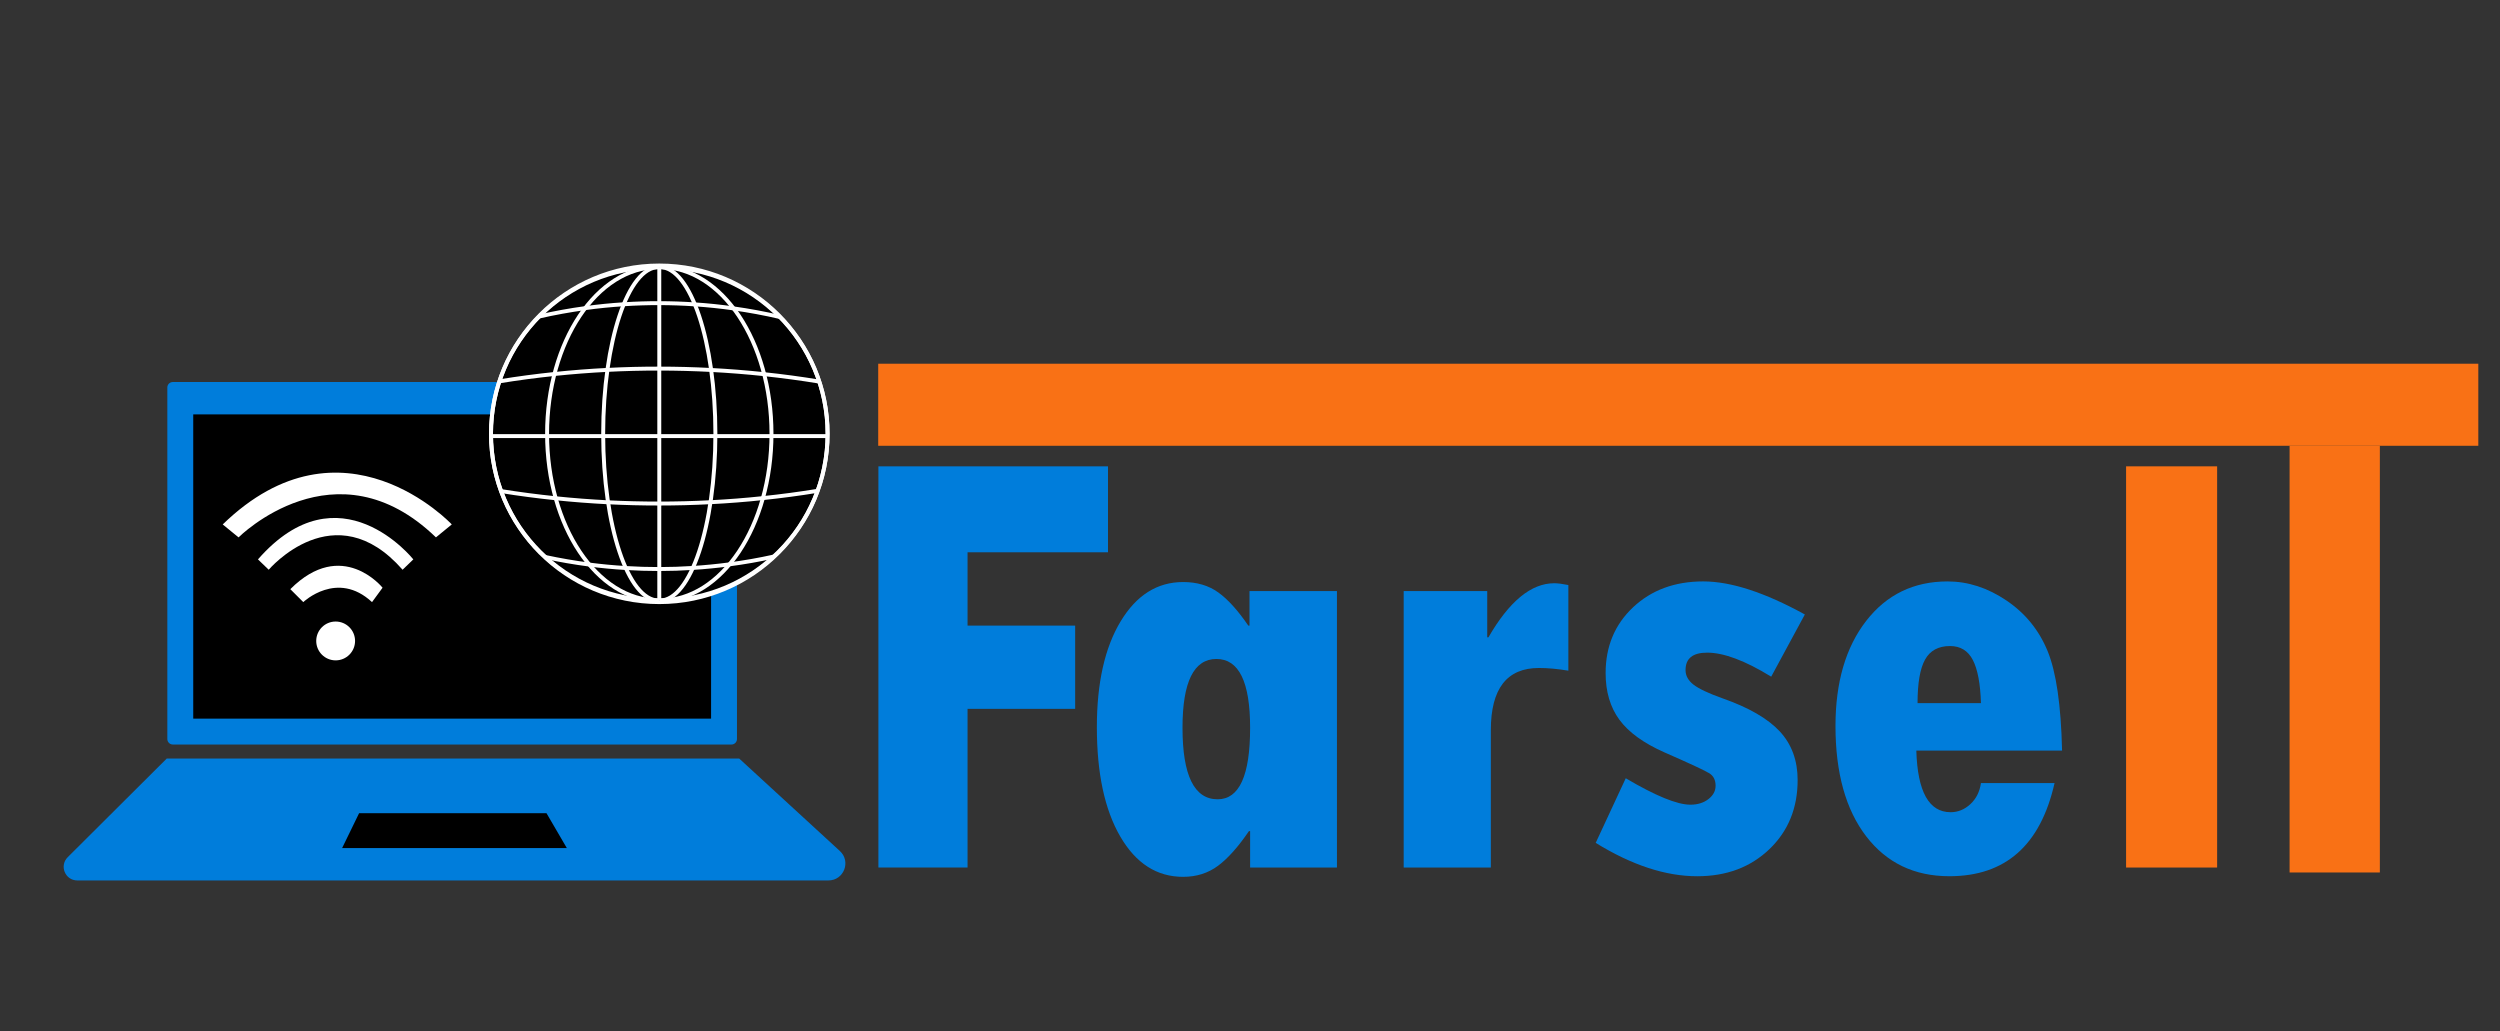 <?xml version="1.0" encoding="utf-8"?>
<!-- Generator: Adobe Illustrator 27.3.1, SVG Export Plug-In . SVG Version: 6.00 Build 0)  -->
<svg version="1.1" id="Layer_1" xmlns="http://www.w3.org/2000/svg" xmlns:xlink="http://www.w3.org/1999/xlink" x="0px" y="0px"
	 viewBox="0 0 1268 523" style="enable-background:new 0 0 1268 523;" xml:space="preserve">
<rect x="0" y="0" width="1268" height="523" fill="#333333" stroke="none"/>
<style type="text/css">
	.st0{fill:#007DDB;}
	.st1{fill:#F97115;}
	.st2{stroke:#FFFFFF;stroke-width:2;stroke-miterlimit:10;}
	.st3{fill:none;stroke:#FFFFFF;stroke-width:2;stroke-miterlimit:10;}
	.st4{fill:#FFFFFF;}
</style>
<path class="st0" d="M445.53,236.53h116.44v43.59h-71.23v37.19h54.58v42.22h-54.58V440h-45.21V236.53z"/>
<path class="st0" d="M634.06,440v-18.44h-0.61c-5.39,7.93-10.6,13.77-15.62,17.53c-5.03,3.76-10.95,5.64-17.76,5.64
	c-13.31,0-23.93-6.81-31.85-20.42c-7.93-13.62-11.89-32.11-11.89-55.48c0-22.46,4.02-40.34,12.04-53.65
	c8.03-13.31,18.59-19.97,31.7-19.97c7.01,0,12.95,1.75,17.83,5.26c4.88,3.5,9.96,9.12,15.24,16.84h0.61v-17.53h44.35V440H634.06z
	 M634.06,369.13c0-23.27-5.69-34.9-17.07-34.9c-11.49,0-17.22,11.64-17.22,34.9c0,24.18,5.94,36.27,17.83,36.27
	C628.58,405.4,634.06,393.31,634.06,369.13z"/>
<path class="st0" d="M754.32,299.78v23.47h0.61c10.56-18.29,21.69-27.43,33.38-27.43c1.73,0,4.11,0.3,7.16,0.91v43.44
	c-5.39-0.91-10.36-1.37-14.93-1.37c-16.26,0-24.39,10.52-24.39,31.55V440h-44.2V299.78H754.32z"/>
<path class="st0" d="M824.58,394.73c15.14,8.94,26.06,13.41,32.77,13.41c3.66,0,6.71-0.94,9.14-2.82c2.44-1.88,3.66-4.14,3.66-6.78
	c0-2.84-1.02-4.93-3.05-6.25c-2.03-1.32-9.65-4.88-22.86-10.67c-10.57-4.67-18.19-10.19-22.86-16.54s-7.01-14.25-7.01-23.7
	c0-13.51,4.65-24.64,13.94-33.38c9.3-8.74,21.16-13.11,35.59-13.11c14.02,0,31.19,5.59,51.52,16.77l-17.07,31.55
	c-13.21-8.13-24.03-12.19-32.47-12.19c-7.32,0-10.97,2.95-10.97,8.84c0,2.85,1.35,5.31,4.04,7.39c2.69,2.09,7.59,4.4,14.7,6.94
	c13.31,4.67,22.99,10.26,29.04,16.77c6.04,6.5,9.07,14.73,9.07,24.69c0,14.23-4.78,25.91-14.33,35.06
	c-9.55,9.14-21.74,13.72-36.58,13.72c-16.05,0-33.22-5.64-51.51-16.92L824.58,394.73z"/>
<path class="st0" d="M1004.73,397.17h37.34c-7.11,31.5-24.89,47.25-53.34,47.25c-17.78,0-31.85-6.76-42.22-20.27
	c-10.36-13.51-15.55-32.16-15.55-55.94c0-22.15,5.19-39.91,15.55-53.27c10.36-13.36,24.13-20.04,41.3-20.04
	c10.36,0,20.32,3.23,29.87,9.68c9.55,6.45,16.51,15.01,20.88,25.68c4.37,10.67,6.8,27.49,7.32,50.45h-73.92
	c0.61,20.83,6.4,31.24,17.38,31.24c3.76,0,7.11-1.37,10.06-4.12S1004.12,401.54,1004.73,397.17z M972.58,356.63h32.16
	c-0.3-9.85-1.67-17.15-4.11-21.87c-2.44-4.72-6.3-7.09-11.58-7.09c-5.89,0-10.11,2.29-12.65,6.86
	C973.84,339.1,972.58,346.47,972.58,356.63z"/>
<path class="st1" d="M1078.35,236.53h46.18V440h-46.18V236.53z"/>
<rect x="445.43" y="184.48" class="st1" width="811.57" height="41.62"/>
<rect x="1161.28" y="226.1" class="st1" width="45.78" height="216.42"/>
<g>
</g>
<path class="st0" d="M371.01,377.62H87.65c-1.53,0-2.78-1.24-2.78-2.78v-178.3c0-1.53,1.24-2.78,2.78-2.78h283.36
	c1.53,0,2.78,1.24,2.78,2.78v178.3C373.79,376.37,372.55,377.62,371.01,377.62z"/>
<rect x="98.01" y="210.18" width="262.65" height="154.31"/>
<g>
	<circle class="st2" cx="334.39" cy="220.03" r="85.36"/>
	<g>
		<g>
			<path class="st3" d="M335.2,135.47c46.7,0,84.56,37.86,84.56,84.56s-37.86,84.56-84.56,84.56"/>
			<path class="st3" d="M334.93,135.47c31.13,0,56.37,37.86,56.37,84.56s-25.24,84.56-56.37,84.56"/>
			<path class="st3" d="M334.66,135.47c15.57,0,28.19,37.86,28.19,84.56s-12.62,84.56-28.19,84.56"/>
			<path class="st3" d="M334.39,135.47c0,0,0,37.86,0,84.56s0,84.56,0,84.56"/>
			<path class="st3" d="M334.12,135.47c-15.57,0-28.19,37.86-28.19,84.56s12.62,84.56,28.19,84.56"/>
			<path class="st3" d="M333.85,135.47c-31.13,0-56.37,37.86-56.37,84.56s25.24,84.56,56.37,84.56"/>
			<path class="st3" d="M333.59,135.47c-46.7,0-84.56,37.86-84.56,84.56s37.86,84.56,84.56,84.56"/>
		</g>
		<g>
			<g>
				<path class="st3" d="M273.51,160.52L273.51,160.52c7.71-1.76,15.49-3.17,23.31-4.24c6.5-0.9,13.02-1.55,19.57-1.96h0.01
					c5.99-0.39,12-0.58,18-0.57c6.02,0.01,12.02,0.22,18.02,0.63c6.57,0.43,13.13,1.12,19.65,2.04c7.87,1.1,15.68,2.55,23.43,4.35
					h0.01"/>
				<path class="st3" d="M253.31,193.41c9.24-1.51,18.55-2.75,27.9-3.72c8.92-0.93,17.89-1.63,26.87-2.08
					c8.75-0.45,17.52-0.67,26.3-0.66c8.78,0.01,17.55,0.24,26.31,0.7c8.99,0.48,17.96,1.18,26.89,2.13
					c9.37,0.99,18.67,2.25,27.93,3.76"/>
				<path class="st3" d="M249.05,221.18c9.48,0,18.96,0,28.44,0c9.49,0,18.97,0,28.46,0c9.48,0,18.96,0,28.44,0
					c9.48,0,18.96,0,28.44,0c9.49,0,18.97,0,28.46,0c9.48,0,18.96,0,28.44,0"/>
				<path class="st3" d="M254.15,249.08c9.18,1.47,18.42,2.68,27.7,3.64c8.83,0.91,17.68,1.59,26.57,2.04
					c8.64,0.43,17.31,0.64,25.97,0.64c8.66-0.01,17.33-0.23,25.98-0.68c8.88-0.45,17.75-1.14,26.58-2.08
					c9.29-0.97,18.54-2.2,27.73-3.7"/>
				<path class="st3" d="M276.62,282.52c7.36,1.58,14.79,2.86,22.25,3.83c6.16,0.8,12.34,1.39,18.53,1.75h0.01
					c5.65,0.35,11.32,0.52,16.98,0.52c5.68-0.01,11.35-0.19,17.01-0.56c6.22-0.39,12.43-1,18.6-1.82c7.51-0.99,14.99-2.3,22.4-3.94"
					/>
			</g>
		</g>
	</g>
</g>
<g>
	<path class="st4" d="M112.96,265.99l8.03,6.57c0,0,49.21-49.25,100.12,0l8.03-6.57C229.14,265.99,173.87,206.89,112.96,265.99z"/>
	<path class="st4" d="M130.84,283.72l5.45,5.25c0,0,33.38-39.4,67.9,0l5.45-5.25C209.63,283.72,172.15,236.44,130.84,283.72z"/>
	<path class="st4" d="M147.25,298.82l6.57,6.57c0,0,17.21-16.42,34.87,0l5.35-7.3C194.05,298.09,173.52,272.56,147.25,298.82z"/>
	<circle class="st4" cx="170.24" cy="325.09" r="9.85"/>
</g>
<path class="st0" d="M84.59,384.72l-50.25,50.05c-4.36,4.34-1.29,11.79,4.87,11.79h380.97c7.83,0,11.58-9.62,5.81-14.92
	l-51.08-46.92H84.59z"/>
<polygon points="173.52,430.15 182.13,412.46 277.18,412.46 287.5,430.15 "/>
</svg>
